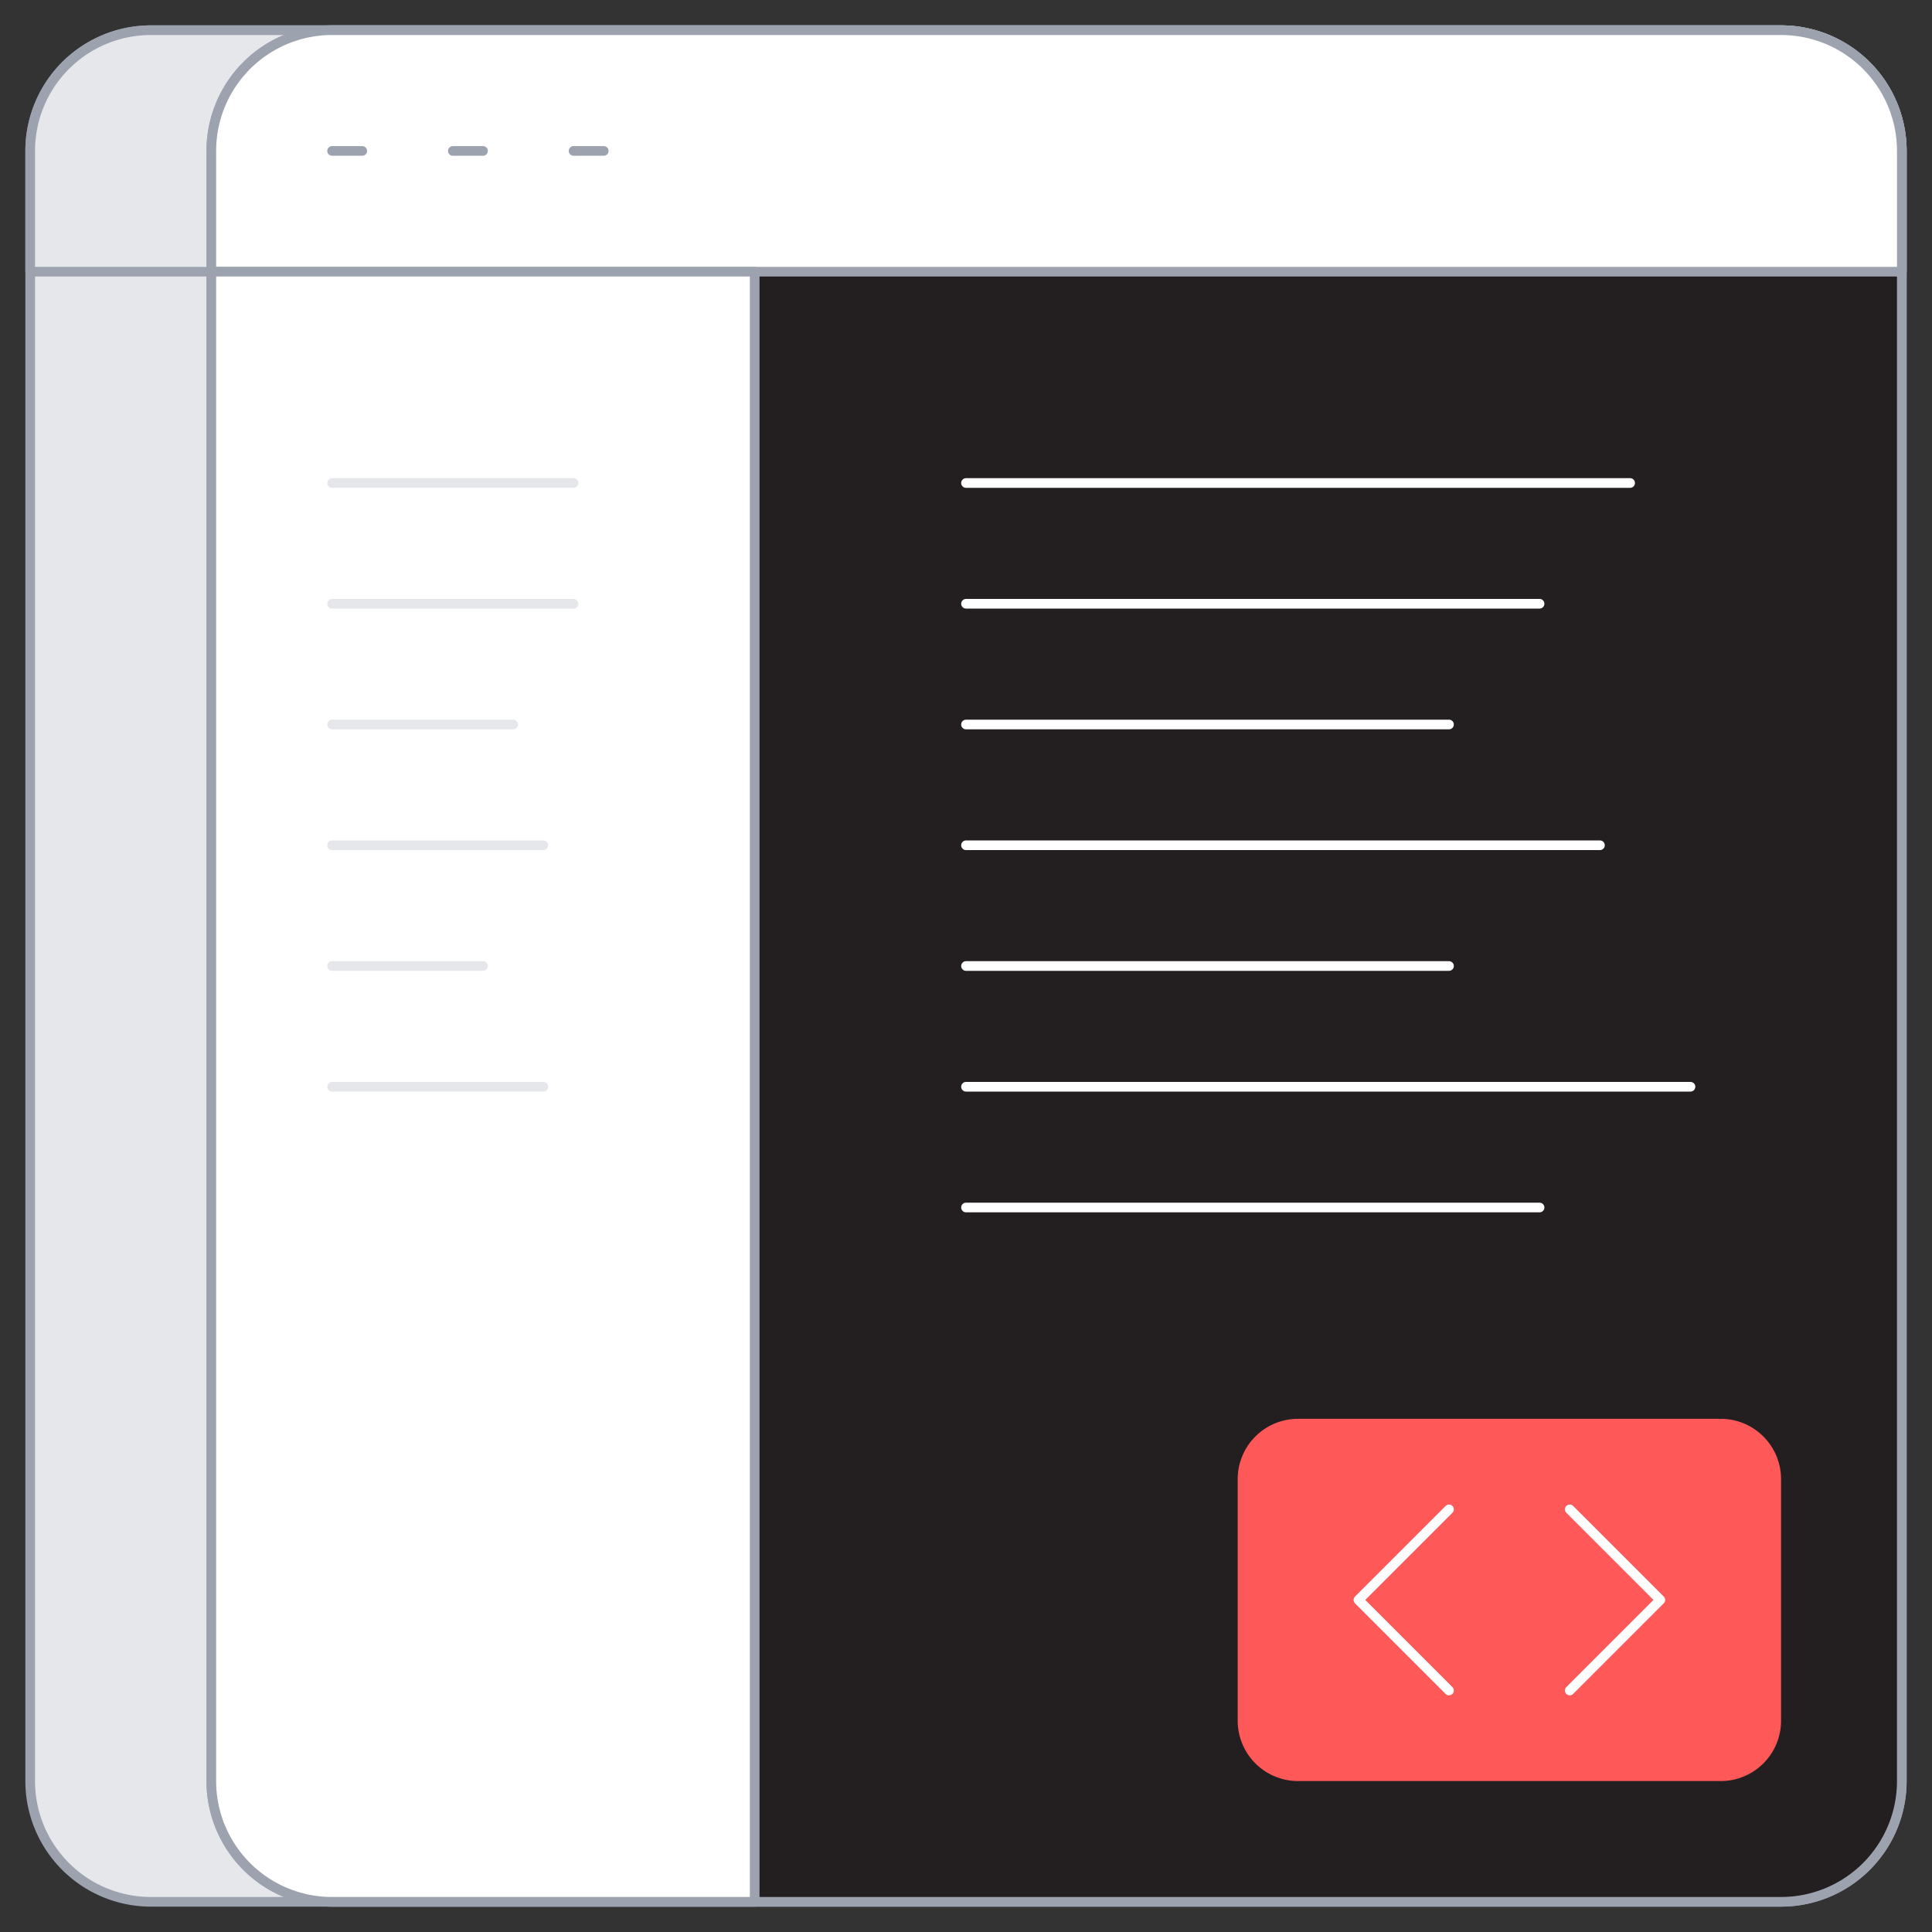 <svg xmlns="http://www.w3.org/2000/svg" fill="none" viewBox="0 0 400 400" height="400" width="400">
  <rect x="0" y="0" width="400" height="400" fill="#333333" stroke="none"/>
  <g id="Coding 1">
    <g id="Coding">
      <path id="Vector" fill="#e5e7eb" stroke="#9ca3af" stroke-linecap="round" stroke-linejoin="round" d="m31.25 393.75 337.5 0a25 25 0 0 0 25 -25l0 -337.5a25 25 0 0 0 -25 -25L31.25 6.25a25 25 0 0 0 -25 25l0 337.5a25 25 0 0 0 25 25Z" stroke-width="2"></path>
      <path id="Vector_2" fill="#e5e7eb" stroke="#9ca3af" stroke-linecap="round" stroke-linejoin="round" d="M393.75 56.25 6.25 56.25V31.25a25 25 0 0 1 25 -25l337.5 0a25 25 0 0 1 25 25v25Z" stroke-width="2"></path>
      <path id="Vector_3" fill="#231f20" stroke="#9ca3af" stroke-linecap="round" stroke-linejoin="round" d="m68.75 393.75 300 0a25 25 0 0 0 25 -25l0 -337.5a25 25 0 0 0 -25 -25L68.75 6.25a25 25 0 0 0 -25 25l0 337.5a25 25 0 0 0 25 25Z" stroke-width="2"></path>
      <path id="Vector_4" fill="#ffffff" stroke="#9ca3af" stroke-linecap="round" stroke-linejoin="round" d="M393.75 56.25 43.75 56.25V31.25a25 25 0 0 1 25 -25l300 0a25 25 0 0 1 25 25v25Z" stroke-width="2"></path>
      <path id="Vector_5" stroke="#9ca3af" stroke-linecap="round" stroke-linejoin="round" d="M68.75 31.25h6.25" stroke-width="2"></path>
      <path id="Vector_6" stroke="#9ca3af" stroke-linecap="round" stroke-linejoin="round" d="M118.75 31.25h6.25" stroke-width="2"></path>
      <path id="Vector_7" stroke="#9ca3af" stroke-linecap="round" stroke-linejoin="round" d="M93.75 31.25h6.25" stroke-width="2"></path>
      <path id="Vector_8" fill="#ffffff" stroke="#9ca3af" stroke-linecap="round" stroke-linejoin="round" d="M156.25 393.75H68.75a25 25 0 0 1 -25 -25V56.25h112.5v337.5Z" stroke-width="2"></path>
      <path id="Vector_9" stroke="#e5e7eb" stroke-linecap="round" stroke-linejoin="round" d="M68.75 125h50" stroke-width="2"></path>
      <path id="Vector_10" stroke="#e5e7eb" stroke-linecap="round" stroke-linejoin="round" d="M68.75 100h50" stroke-width="2"></path>
      <path id="Vector_11" stroke="#e5e7eb" stroke-linecap="round" stroke-linejoin="round" d="M68.75 150h37.5" stroke-width="2"></path>
      <path id="Vector_12" stroke="#e5e7eb" stroke-linecap="round" stroke-linejoin="round" d="M68.75 175h43.75" stroke-width="2"></path>
      <path id="Vector_13" stroke="#e5e7eb" stroke-linecap="round" stroke-linejoin="round" d="M68.75 200h31.25" stroke-width="2"></path>
      <path id="Vector_14" stroke="#e5e7eb" stroke-linecap="round" stroke-linejoin="round" d="M68.75 225h43.75" stroke-width="2"></path>
      <path id="Vector_15" stroke="#ffffff" stroke-linecap="round" stroke-linejoin="round" d="M200 100h137.5" stroke-width="2"></path>
      <path id="Vector_16" stroke="#ffffff" stroke-linecap="round" stroke-linejoin="round" d="M200 125h118.75" stroke-width="2"></path>
      <path id="Vector_17" stroke="#ffffff" stroke-linecap="round" stroke-linejoin="round" d="M200 150h100" stroke-width="2"></path>
      <path id="Vector_18" stroke="#ffffff" stroke-linecap="round" stroke-linejoin="round" d="M200 200h100" stroke-width="2"></path>
      <path id="Vector_19" stroke="#ffffff" stroke-linecap="round" stroke-linejoin="round" d="M200 225h150" stroke-width="2"></path>
      <path id="Vector_20" stroke="#ffffff" stroke-linecap="round" stroke-linejoin="round" d="M200 250h118.75" stroke-width="2"></path>
      <path id="Vector_21" stroke="#ffffff" stroke-linecap="round" stroke-linejoin="round" d="M200 175h131.25" stroke-width="2"></path>
      <path id="Vector_22" fill="#ff5858" d="M356.25 293.75H268.75a12.5 12.5 0 0 0 -12.5 12.5v50a12.5 12.5 0 0 0 12.5 12.5h87.5a12.5 12.5 0 0 0 12.5 -12.5v-50a12.5 12.5 0 0 0 -12.5 -12.5Z" stroke-width="2"></path>
      <path id="Vector_23" stroke="#ffffff" stroke-linecap="round" stroke-linejoin="round" d="m300 312.5 -18.75 18.75 18.75 18.75" stroke-width="2"></path>
      <path id="Vector_24" stroke="#ffffff" stroke-linecap="round" stroke-linejoin="round" d="m325 312.5 18.75 18.75 -18.75 18.75" stroke-width="2"></path>
    </g>
  </g>
</svg>